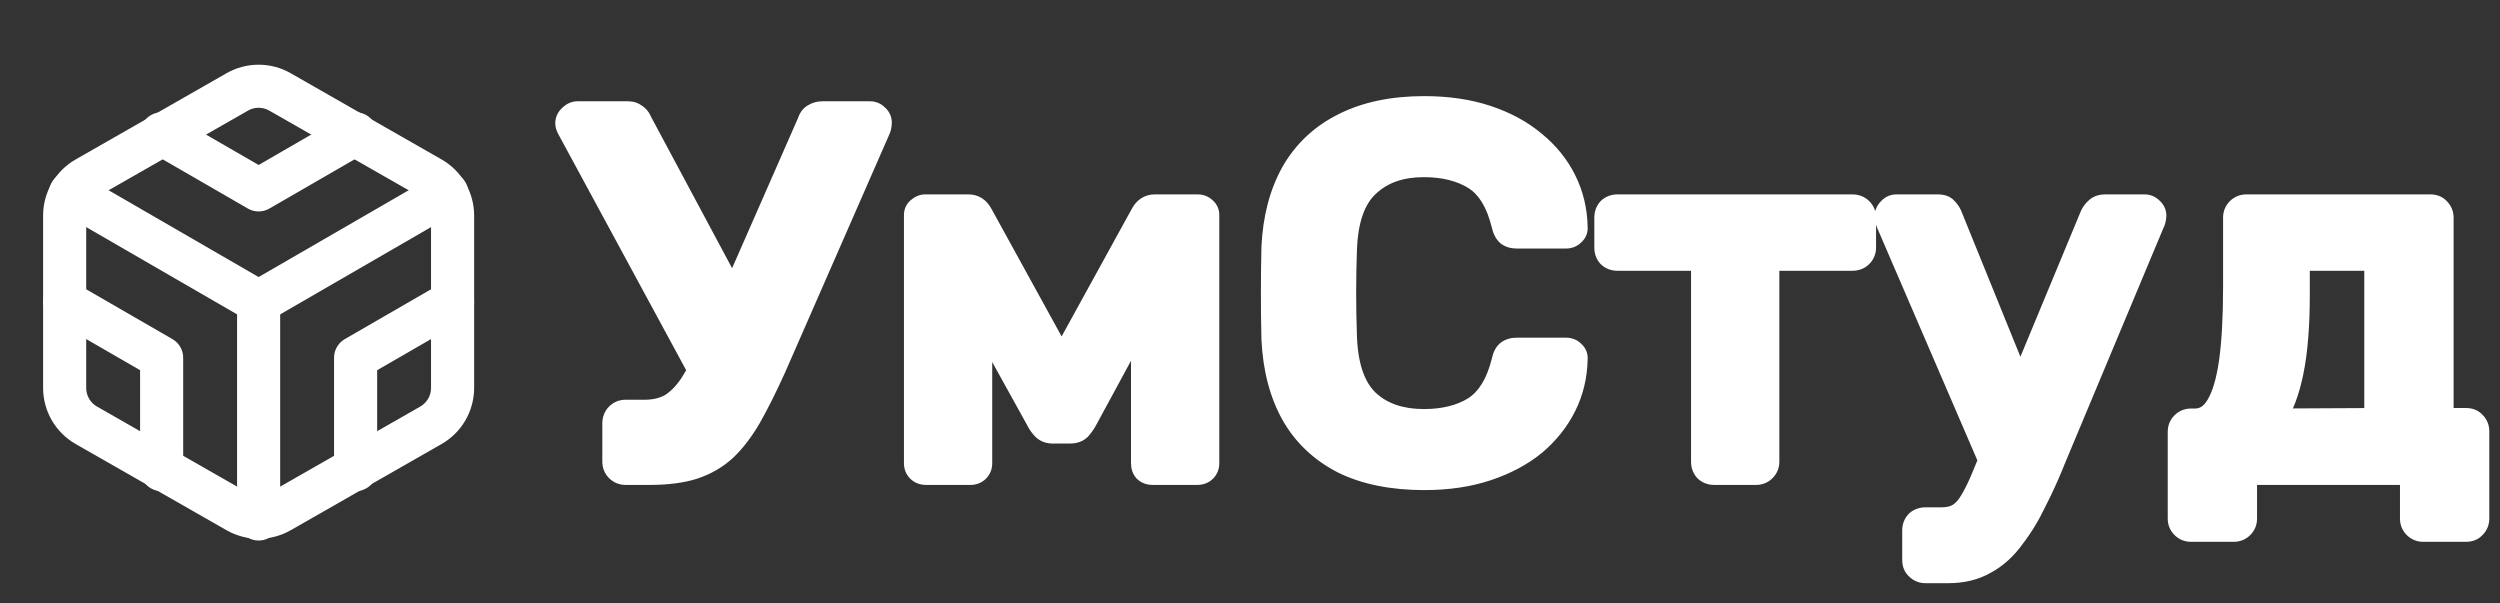 <svg width="580" height="140" viewBox="0 0 116 28" fill="none" xmlns="http://www.w3.org/2000/svg">
<rect x="0" y="0" width="116" height="28" fill="#333333" stroke="none"/>
<path d="M21 18V10C21 9.649 20.907 9.305 20.732 9.001C20.556 8.698 20.304 8.445 20 8.27L13 4.27C12.696 4.094 12.351 4.002 12 4.002C11.649 4.002 11.304 4.094 11 4.27L4 8.27C3.696 8.445 3.444 8.698 3.268 9.001C3.093 9.305 3 9.649 3 10V18C3 18.351 3.093 18.695 3.268 18.999C3.444 19.302 3.696 19.555 4 19.73L11 23.73C11.304 23.905 11.649 23.998 12 23.998C12.351 23.998 12.696 23.905 13 23.73L20 19.73C20.304 19.555 20.556 19.302 20.732 18.999C20.907 18.695 21 18.351 21 18Z" stroke="white" stroke-width="2" stroke-linecap="round" stroke-linejoin="round"/>
<path d="M7.5 6.21L12 8.81L16.5 6.21" stroke="white" stroke-width="2" stroke-linecap="round" stroke-linejoin="round"/>
<path d="M7.5 21.79V16.6L3 14" stroke="white" stroke-width="2" stroke-linecap="round" stroke-linejoin="round"/>
<path d="M21 14L16.5 16.6V21.79" stroke="white" stroke-width="2" stroke-linecap="round" stroke-linejoin="round"/>
<path d="M3.27 8.96L12 14.01L20.73 8.96" stroke="white" stroke-width="2" stroke-linecap="round" stroke-linejoin="round"/>
<path d="M12 24.08V14" stroke="white" stroke-width="2" stroke-linecap="round" stroke-linejoin="round"/>
<path d="M29.024 22C28.864 22 28.728 21.944 28.616 21.832C28.504 21.72 28.448 21.584 28.448 21.424V19.648C28.448 19.472 28.504 19.328 28.616 19.216C28.728 19.104 28.864 19.048 29.024 19.048H29.912C30.376 19.048 30.776 18.952 31.112 18.76C31.448 18.552 31.76 18.232 32.048 17.8C32.336 17.352 32.624 16.784 32.912 16.096L37.496 5.656C37.544 5.496 37.624 5.384 37.736 5.32C37.864 5.24 38 5.2 38.144 5.2H40.376C40.504 5.2 40.616 5.248 40.712 5.344C40.824 5.44 40.88 5.552 40.88 5.68C40.88 5.76 40.872 5.832 40.856 5.896C40.84 5.96 40.816 6.024 40.784 6.088L35.96 17.104C35.56 17.984 35.184 18.736 34.832 19.36C34.48 19.968 34.096 20.472 33.68 20.872C33.264 21.256 32.768 21.544 32.192 21.736C31.632 21.912 30.952 22 30.152 22H29.024ZM32.744 17.8L26.336 5.968C26.288 5.872 26.264 5.792 26.264 5.728C26.264 5.584 26.32 5.464 26.432 5.368C26.544 5.256 26.664 5.2 26.792 5.2H29.144C29.288 5.2 29.408 5.24 29.504 5.32C29.616 5.384 29.704 5.496 29.768 5.656L34.496 14.488L32.744 17.8ZM42.971 22C42.811 22 42.683 21.952 42.587 21.856C42.491 21.76 42.443 21.64 42.443 21.496V9.976C42.443 9.848 42.491 9.744 42.587 9.664C42.699 9.568 42.811 9.52 42.923 9.52H44.939C45.211 9.52 45.419 9.656 45.563 9.928L49.259 16.648L52.955 9.928C53.099 9.656 53.307 9.52 53.579 9.52H55.571C55.715 9.52 55.835 9.568 55.931 9.664C56.027 9.744 56.075 9.848 56.075 9.976V21.496C56.075 21.64 56.027 21.76 55.931 21.856C55.835 21.952 55.707 22 55.547 22H53.483C53.323 22 53.195 21.952 53.099 21.856C53.019 21.76 52.979 21.64 52.979 21.496V12.784L53.963 12.952L50.411 19.504C50.331 19.648 50.235 19.784 50.123 19.912C50.011 20.024 49.851 20.08 49.643 20.08H48.851C48.659 20.08 48.507 20.024 48.395 19.912C48.283 19.8 48.187 19.664 48.107 19.504L44.627 13.216L45.539 13.072V21.496C45.539 21.64 45.491 21.76 45.395 21.856C45.299 21.952 45.179 22 45.035 22H42.971ZM66.086 22.24C64.598 22.24 63.334 21.984 62.294 21.472C61.27 20.944 60.486 20.2 59.942 19.24C59.398 18.264 59.094 17.096 59.03 15.736C59.014 15.08 59.006 14.376 59.006 13.624C59.006 12.872 59.014 12.152 59.03 11.464C59.094 10.12 59.398 8.96 59.942 7.984C60.502 7.008 61.294 6.264 62.318 5.752C63.358 5.224 64.614 4.96 66.086 4.96C67.174 4.96 68.15 5.104 69.014 5.392C69.878 5.68 70.614 6.08 71.222 6.592C71.83 7.088 72.302 7.672 72.638 8.344C72.974 9.016 73.15 9.744 73.166 10.528C73.182 10.672 73.134 10.792 73.022 10.888C72.926 10.984 72.806 11.032 72.662 11.032H70.382C70.206 11.032 70.062 10.992 69.95 10.912C69.838 10.816 69.758 10.664 69.71 10.456C69.454 9.4 69.014 8.68 68.39 8.296C67.766 7.912 66.99 7.72 66.062 7.72C64.99 7.72 64.134 8.024 63.494 8.632C62.854 9.224 62.51 10.208 62.462 11.584C62.414 12.896 62.414 14.24 62.462 15.616C62.51 16.992 62.854 17.984 63.494 18.592C64.134 19.184 64.99 19.48 66.062 19.48C66.99 19.48 67.766 19.288 68.39 18.904C69.014 18.504 69.454 17.784 69.71 16.744C69.758 16.52 69.838 16.368 69.95 16.288C70.062 16.208 70.206 16.168 70.382 16.168H72.662C72.806 16.168 72.926 16.216 73.022 16.312C73.134 16.408 73.182 16.528 73.166 16.672C73.15 17.456 72.974 18.184 72.638 18.856C72.302 19.528 71.83 20.12 71.222 20.632C70.614 21.128 69.878 21.52 69.014 21.808C68.15 22.096 67.174 22.24 66.086 22.24ZM79.541 22C79.365 22 79.221 21.944 79.109 21.832C79.013 21.72 78.965 21.584 78.965 21.424V12.064H75.053C74.877 12.064 74.733 12.008 74.621 11.896C74.525 11.784 74.477 11.648 74.477 11.488V10.096C74.477 9.936 74.525 9.8 74.621 9.688C74.733 9.576 74.877 9.52 75.053 9.52H85.949C86.125 9.52 86.269 9.576 86.381 9.688C86.493 9.8 86.549 9.936 86.549 10.096V11.488C86.549 11.648 86.493 11.784 86.381 11.896C86.269 12.008 86.125 12.064 85.949 12.064H82.061V21.424C82.061 21.584 82.005 21.72 81.893 21.832C81.781 21.944 81.645 22 81.485 22H79.541ZM89.339 26.56C89.179 26.56 89.043 26.504 88.931 26.392C88.819 26.296 88.763 26.16 88.763 25.984V24.616C88.763 24.44 88.819 24.296 88.931 24.184C89.043 24.088 89.179 24.04 89.339 24.04H90.083C90.403 24.04 90.667 23.976 90.875 23.848C91.083 23.72 91.275 23.504 91.451 23.2C91.627 22.912 91.819 22.512 92.027 22L97.019 9.976C97.083 9.848 97.163 9.744 97.259 9.664C97.355 9.568 97.499 9.52 97.691 9.52H99.515C99.643 9.52 99.755 9.568 99.851 9.664C99.963 9.76 100.019 9.872 100.019 10C100.019 10.064 100.011 10.12 99.995 10.168C99.995 10.216 99.971 10.288 99.923 10.384L95.363 21.28C95.091 21.968 94.795 22.624 94.475 23.248C94.171 23.888 93.827 24.456 93.443 24.952C93.075 25.464 92.643 25.856 92.147 26.128C91.651 26.416 91.067 26.56 90.395 26.56H89.339ZM92.435 21.688L87.563 10.384C87.499 10.224 87.467 10.112 87.467 10.048C87.483 9.904 87.539 9.784 87.635 9.688C87.731 9.576 87.851 9.52 87.995 9.52H89.915C90.107 9.52 90.243 9.568 90.323 9.664C90.419 9.76 90.491 9.864 90.539 9.976L94.259 19.144L92.435 21.688ZM101.659 24.64C101.499 24.64 101.363 24.584 101.251 24.472C101.139 24.36 101.083 24.224 101.083 24.064V20.032C101.083 19.872 101.139 19.736 101.251 19.624C101.363 19.512 101.499 19.456 101.659 19.456H101.851C102.267 19.456 102.603 19.24 102.859 18.808C103.131 18.36 103.331 17.688 103.459 16.792C103.587 15.88 103.651 14.728 103.651 13.336V10.096C103.651 9.936 103.707 9.8 103.819 9.688C103.931 9.576 104.067 9.52 104.227 9.52H112.771C112.947 9.52 113.083 9.576 113.179 9.688C113.291 9.8 113.347 9.936 113.347 10.096V19.432H114.427C114.603 19.432 114.739 19.488 114.835 19.6C114.947 19.712 115.003 19.848 115.003 20.008V24.064C115.003 24.224 114.947 24.36 114.835 24.472C114.739 24.584 114.603 24.64 114.427 24.64H112.435C112.275 24.64 112.139 24.584 112.027 24.472C111.915 24.36 111.859 24.224 111.859 24.064V22H104.227V24.064C104.227 24.224 104.171 24.36 104.059 24.472C103.947 24.584 103.811 24.64 103.651 24.64H101.659ZM105.547 19.456L110.203 19.432V12.064H106.675V13.672C106.675 15.112 106.579 16.304 106.387 17.248C106.195 18.192 105.915 18.928 105.547 19.456Z" fill="white"/>
<path d="M28.616 21.832L28.97 21.478L28.616 21.832ZM31.112 18.76L31.36 19.194L31.368 19.19L31.375 19.185L31.112 18.76ZM32.048 17.8L32.464 18.077L32.469 18.07L32.048 17.8ZM32.912 16.096L32.454 15.895L32.451 15.903L32.912 16.096ZM37.496 5.656L37.954 5.857L37.966 5.829L37.975 5.8L37.496 5.656ZM37.736 5.32L37.984 5.754L37.993 5.749L38.001 5.744L37.736 5.32ZM40.712 5.344L40.358 5.698L40.372 5.711L40.387 5.724L40.712 5.344ZM40.856 5.896L41.341 6.017V6.017L40.856 5.896ZM40.784 6.088L40.337 5.864L40.331 5.876L40.326 5.887L40.784 6.088ZM35.96 17.104L36.415 17.311L36.418 17.305L35.96 17.104ZM34.832 19.36L35.265 19.61L35.267 19.606L34.832 19.36ZM33.68 20.872L34.019 21.239L34.027 21.232L33.68 20.872ZM32.192 21.736L32.342 22.213L32.35 22.21L32.192 21.736ZM32.744 17.8L32.304 18.038L32.749 18.86L33.186 18.034L32.744 17.8ZM26.336 5.968L25.889 6.192L25.892 6.199L25.896 6.206L26.336 5.968ZM26.432 5.368L26.757 5.748L26.772 5.735L26.786 5.722L26.432 5.368ZM29.504 5.32L29.184 5.704L29.218 5.732L29.256 5.754L29.504 5.32ZM29.768 5.656L29.304 5.842L29.314 5.867L29.327 5.892L29.768 5.656ZM34.496 14.488L34.938 14.722L35.062 14.487L34.937 14.252L34.496 14.488ZM29.024 21.5C29.003 21.5 28.995 21.497 28.992 21.496C28.99 21.495 28.983 21.491 28.97 21.478L28.262 22.186C28.469 22.392 28.733 22.5 29.024 22.5V21.5ZM28.97 21.478C28.957 21.465 28.953 21.458 28.952 21.456C28.951 21.453 28.948 21.445 28.948 21.424H27.948C27.948 21.715 28.056 21.979 28.262 22.186L28.97 21.478ZM28.948 21.424V19.648H27.948V21.424H28.948ZM28.948 19.648C28.948 19.588 28.962 19.577 28.97 19.57L28.262 18.862C28.046 19.079 27.948 19.355 27.948 19.648H28.948ZM28.97 19.57C28.983 19.557 28.99 19.553 28.992 19.552C28.995 19.551 29.003 19.548 29.024 19.548V18.548C28.733 18.548 28.469 18.656 28.262 18.862L28.97 19.57ZM29.024 19.548H29.912V18.548H29.024V19.548ZM29.912 19.548C30.446 19.548 30.935 19.437 31.36 19.194L30.864 18.326C30.617 18.467 30.306 18.548 29.912 18.548V19.548ZM31.375 19.185C31.788 18.93 32.148 18.551 32.464 18.077L31.632 17.523C31.372 17.913 31.108 18.174 30.849 18.335L31.375 19.185ZM32.469 18.07C32.777 17.59 33.078 16.994 33.373 16.289L32.451 15.903C32.17 16.574 31.895 17.114 31.627 17.53L32.469 18.07ZM33.37 16.297L37.954 5.857L37.038 5.455L32.454 15.895L33.37 16.297ZM37.975 5.8C37.986 5.761 37.997 5.746 37.999 5.743C38 5.741 37.999 5.743 37.996 5.746C37.993 5.748 37.989 5.752 37.984 5.754L37.488 4.886C37.235 5.031 37.091 5.267 37.017 5.512L37.975 5.8ZM38.001 5.744C38.054 5.711 38.098 5.7 38.144 5.7V4.7C37.902 4.7 37.674 4.769 37.471 4.896L38.001 5.744ZM38.144 5.7H40.376V4.7H38.144V5.7ZM40.376 5.7C40.377 5.7 40.375 5.7 40.371 5.699C40.367 5.699 40.363 5.697 40.359 5.696C40.355 5.694 40.353 5.692 40.352 5.692C40.352 5.692 40.354 5.693 40.358 5.698L41.066 4.99C40.882 4.807 40.645 4.7 40.376 4.7V5.7ZM40.387 5.724C40.401 5.736 40.397 5.737 40.391 5.724C40.388 5.717 40.385 5.709 40.383 5.701C40.381 5.692 40.38 5.685 40.38 5.68H41.38C41.38 5.383 41.241 5.139 41.037 4.964L40.387 5.724ZM40.38 5.68C40.38 5.727 40.375 5.758 40.371 5.775L41.341 6.017C41.369 5.906 41.38 5.793 41.38 5.68H40.38ZM40.371 5.775C40.364 5.801 40.354 5.83 40.337 5.864L41.231 6.312C41.278 6.218 41.316 6.12 41.341 6.017L40.371 5.775ZM40.326 5.887L35.502 16.903L36.418 17.305L41.242 6.289L40.326 5.887ZM35.505 16.897C35.109 17.768 34.739 18.506 34.397 19.114L35.267 19.606C35.629 18.966 36.011 18.2 36.415 17.311L35.505 16.897ZM34.399 19.11C34.066 19.685 33.709 20.15 33.333 20.512L34.027 21.232C34.483 20.794 34.894 20.251 35.265 19.61L34.399 19.11ZM33.341 20.505C32.981 20.837 32.548 21.09 32.034 21.262L32.35 22.21C32.988 21.998 33.547 21.675 34.019 21.239L33.341 20.505ZM32.042 21.259C31.545 21.415 30.918 21.5 30.152 21.5V22.5C30.986 22.5 31.719 22.409 32.342 22.213L32.042 21.259ZM30.152 21.5H29.024V22.5H30.152V21.5ZM33.184 17.562L26.776 5.73L25.896 6.206L32.304 18.038L33.184 17.562ZM26.783 5.744C26.776 5.73 26.771 5.719 26.767 5.71C26.764 5.701 26.762 5.695 26.761 5.692C26.76 5.69 26.761 5.691 26.762 5.697C26.763 5.702 26.764 5.713 26.764 5.728H25.764C25.764 5.905 25.827 6.067 25.889 6.192L26.783 5.744ZM26.764 5.728C26.764 5.725 26.764 5.725 26.764 5.728C26.763 5.732 26.762 5.736 26.759 5.741C26.757 5.746 26.754 5.75 26.753 5.751C26.752 5.753 26.753 5.751 26.757 5.748L26.107 4.988C25.887 5.177 25.764 5.434 25.764 5.728H26.764ZM26.786 5.722C26.808 5.699 26.82 5.694 26.817 5.695C26.816 5.696 26.813 5.697 26.808 5.698C26.802 5.699 26.797 5.7 26.792 5.7V4.7C26.501 4.7 26.261 4.832 26.078 5.014L26.786 5.722ZM26.792 5.7H29.144V4.7H26.792V5.7ZM29.144 5.7C29.17 5.7 29.181 5.704 29.184 5.704C29.185 5.705 29.185 5.705 29.185 5.705C29.184 5.704 29.184 5.704 29.184 5.704L29.824 4.936C29.625 4.77 29.386 4.7 29.144 4.7V5.7ZM29.256 5.754C29.241 5.746 29.268 5.751 29.304 5.842L30.232 5.47C30.14 5.241 29.991 5.022 29.752 4.886L29.256 5.754ZM29.327 5.892L34.055 14.724L34.937 14.252L30.209 5.42L29.327 5.892ZM34.054 14.254L32.302 17.566L33.186 18.034L34.938 14.722L34.054 14.254ZM42.587 21.856L42.941 21.502H42.941L42.587 21.856ZM42.587 9.664L42.907 10.048L42.913 10.044L42.587 9.664ZM45.563 9.928L45.121 10.162L45.125 10.169L45.563 9.928ZM49.259 16.648L48.821 16.889L49.259 17.686L49.697 16.889L49.259 16.648ZM52.955 9.928L53.394 10.169L53.397 10.162L52.955 9.928ZM55.931 9.664L55.578 10.018L55.594 10.034L55.611 10.048L55.931 9.664ZM53.099 21.856L52.715 22.176L52.73 22.194L52.746 22.21L53.099 21.856ZM52.979 12.784L53.063 12.291L52.479 12.191V12.784H52.979ZM53.963 12.952L54.403 13.19L54.736 12.577L54.047 12.459L53.963 12.952ZM50.411 19.504L50.849 19.747L50.851 19.742L50.411 19.504ZM50.123 19.912L50.477 20.266L50.489 20.254L50.5 20.241L50.123 19.912ZM48.107 19.504L48.555 19.28L48.55 19.271L48.545 19.262L48.107 19.504ZM44.627 13.216L44.549 12.722L43.844 12.834L44.19 13.458L44.627 13.216ZM45.539 13.072H46.039V12.487L45.461 12.578L45.539 13.072ZM45.395 21.856L45.042 21.502L45.395 21.856ZM42.971 21.5C42.941 21.5 42.93 21.495 42.931 21.496C42.931 21.496 42.933 21.497 42.936 21.498C42.938 21.5 42.94 21.502 42.941 21.502L42.234 22.21C42.44 22.416 42.704 22.5 42.971 22.5V21.5ZM42.941 21.502C42.939 21.501 42.939 21.5 42.94 21.502C42.941 21.504 42.943 21.506 42.944 21.508C42.944 21.511 42.944 21.511 42.944 21.51C42.944 21.509 42.943 21.504 42.943 21.496H41.943C41.943 21.764 42.038 22.014 42.234 22.21L42.941 21.502ZM42.943 21.496V9.976H41.943V21.496H42.943ZM42.943 9.976C42.943 9.976 42.943 9.991 42.933 10.011C42.923 10.033 42.911 10.045 42.907 10.048L42.267 9.28C42.054 9.458 41.943 9.704 41.943 9.976H42.943ZM42.913 10.044C42.938 10.022 42.952 10.016 42.952 10.016C42.953 10.015 42.95 10.017 42.944 10.018C42.938 10.019 42.931 10.02 42.923 10.02V9.02C42.658 9.02 42.435 9.136 42.262 9.284L42.913 10.044ZM42.923 10.02H44.939V9.02H42.923V10.02ZM44.939 10.02C44.988 10.02 45.011 10.031 45.026 10.04C45.044 10.052 45.08 10.083 45.121 10.162L46.005 9.694C45.903 9.501 45.763 9.328 45.573 9.204C45.38 9.077 45.163 9.02 44.939 9.02V10.02ZM45.125 10.169L48.821 16.889L49.697 16.407L46.002 9.687L45.125 10.169ZM49.697 16.889L53.394 10.169L52.517 9.687L48.821 16.407L49.697 16.889ZM53.397 10.162C53.439 10.083 53.475 10.052 53.493 10.04C53.508 10.031 53.531 10.02 53.579 10.02V9.02C53.356 9.02 53.139 9.077 52.946 9.204C52.756 9.328 52.616 9.501 52.514 9.694L53.397 10.162ZM53.579 10.02H55.571V9.02H53.579V10.02ZM55.571 10.02C55.58 10.02 55.584 10.021 55.585 10.021C55.587 10.021 55.586 10.021 55.584 10.02C55.581 10.019 55.579 10.018 55.578 10.017C55.576 10.016 55.576 10.016 55.578 10.018L56.285 9.31C56.089 9.115 55.839 9.02 55.571 9.02V10.02ZM55.611 10.048C55.608 10.045 55.595 10.033 55.585 10.011C55.576 9.991 55.575 9.976 55.575 9.976H56.575C56.575 9.704 56.465 9.458 56.252 9.28L55.611 10.048ZM55.575 9.976V21.496H56.575V9.976H55.575ZM55.575 21.496C55.575 21.504 55.575 21.509 55.574 21.51C55.574 21.511 55.574 21.511 55.575 21.508C55.576 21.506 55.577 21.504 55.578 21.502C55.579 21.5 55.58 21.501 55.578 21.502L56.285 22.21C56.481 22.014 56.575 21.764 56.575 21.496H55.575ZM55.578 21.502C55.579 21.502 55.58 21.5 55.583 21.498C55.586 21.497 55.587 21.496 55.588 21.496C55.589 21.495 55.577 21.5 55.547 21.5V22.5C55.815 22.5 56.079 22.416 56.285 22.21L55.578 21.502ZM55.547 21.5H53.483V22.5H55.547V21.5ZM53.483 21.5C53.453 21.5 53.442 21.495 53.443 21.496C53.443 21.496 53.445 21.497 53.448 21.498C53.45 21.5 53.452 21.502 53.453 21.502L52.746 22.21C52.952 22.416 53.216 22.5 53.483 22.5V21.5ZM53.483 21.536C53.483 21.536 53.484 21.536 53.484 21.537C53.484 21.537 53.484 21.537 53.484 21.536C53.483 21.533 53.479 21.522 53.479 21.496H52.479C52.479 21.738 52.549 21.977 52.715 22.176L53.483 21.536ZM53.479 21.496V12.784H52.479V21.496H53.479ZM52.895 13.277L53.879 13.445L54.047 12.459L53.063 12.291L52.895 13.277ZM53.524 12.714L49.972 19.266L50.851 19.742L54.403 13.19L53.524 12.714ZM49.974 19.261C49.912 19.373 49.837 19.48 49.747 19.583L50.5 20.241C50.634 20.087 50.751 19.923 50.849 19.747L49.974 19.261ZM49.77 19.558C49.77 19.559 49.769 19.559 49.768 19.56C49.766 19.561 49.762 19.563 49.754 19.566C49.738 19.572 49.703 19.58 49.643 19.58V20.58C49.941 20.58 50.245 20.498 50.477 20.266L49.77 19.558ZM49.643 19.58H48.851V20.58H49.643V19.58ZM48.851 19.58C48.804 19.58 48.778 19.573 48.766 19.569C48.757 19.565 48.753 19.562 48.749 19.558L48.042 20.266C48.267 20.491 48.557 20.58 48.851 20.58V19.58ZM48.749 19.558C48.679 19.489 48.614 19.398 48.555 19.28L47.66 19.728C47.761 19.93 47.887 20.111 48.042 20.266L48.749 19.558ZM48.545 19.262L45.065 12.974L44.19 13.458L47.67 19.746L48.545 19.262ZM44.705 13.71L45.617 13.566L45.461 12.578L44.549 12.722L44.705 13.71ZM45.039 13.072V21.496H46.039V13.072H45.039ZM45.039 21.496C45.039 21.504 45.039 21.509 45.038 21.51C45.038 21.511 45.038 21.511 45.039 21.508C45.04 21.506 45.041 21.504 45.042 21.502C45.043 21.5 45.044 21.501 45.042 21.502L45.749 22.21C45.945 22.014 46.039 21.764 46.039 21.496H45.039ZM45.042 21.502C45.04 21.504 45.04 21.504 45.041 21.503C45.043 21.502 45.045 21.501 45.048 21.5C45.05 21.499 45.051 21.499 45.049 21.499C45.048 21.499 45.044 21.5 45.035 21.5V22.5C45.303 22.5 45.553 22.405 45.749 22.21L45.042 21.502ZM45.035 21.5H42.971V22.5H45.035V21.5ZM62.294 21.472L62.065 21.916L62.074 21.921L62.294 21.472ZM59.942 19.24L59.506 19.483L59.507 19.486L59.942 19.24ZM59.03 15.736L58.53 15.748L58.531 15.759L59.03 15.736ZM59.03 11.464L58.531 11.44L58.531 11.452L59.03 11.464ZM59.942 7.984L59.509 7.735L59.506 7.741L59.942 7.984ZM62.318 5.752L62.542 6.199L62.545 6.198L62.318 5.752ZM71.222 6.592L70.9 6.974L70.906 6.979L71.222 6.592ZM72.638 8.344L73.086 8.12V8.12L72.638 8.344ZM73.166 10.528L72.666 10.538L72.667 10.561L72.669 10.583L73.166 10.528ZM73.022 10.888L72.697 10.508L72.682 10.521L72.669 10.534L73.022 10.888ZM69.95 10.912L69.625 11.292L69.642 11.306L69.66 11.319L69.95 10.912ZM69.71 10.456L70.198 10.344L70.196 10.338L69.71 10.456ZM68.39 8.296L68.652 7.87V7.87L68.39 8.296ZM63.494 8.632L63.834 8.999L63.839 8.995L63.494 8.632ZM62.462 11.584L62.962 11.602L62.962 11.601L62.462 11.584ZM62.462 15.616L62.962 15.599L62.462 15.616ZM63.494 18.592L63.15 18.954L63.155 18.959L63.494 18.592ZM68.39 18.904L68.653 19.33L68.66 19.325L68.39 18.904ZM69.71 16.744L70.196 16.863L70.198 16.856L70.199 16.849L69.71 16.744ZM69.95 16.288L69.66 15.881V15.881L69.95 16.288ZM73.022 16.312L72.669 16.666L72.682 16.679L72.697 16.692L73.022 16.312ZM73.166 16.672L72.669 16.617L72.667 16.639L72.666 16.662L73.166 16.672ZM72.638 18.856L73.086 19.08L72.638 18.856ZM71.222 20.632L71.538 21.02L71.544 21.015L71.222 20.632ZM69.014 21.808L68.856 21.334L69.014 21.808ZM66.086 21.74C64.654 21.74 63.47 21.493 62.515 21.023L62.074 21.921C63.199 22.475 64.543 22.74 66.086 22.74V21.74ZM62.523 21.028C61.582 20.542 60.871 19.865 60.377 18.994L59.507 19.486C60.102 20.535 60.959 21.346 62.065 21.916L62.523 21.028ZM60.379 18.997C59.88 18.101 59.591 17.012 59.53 15.713L58.531 15.759C58.598 17.18 58.917 18.427 59.506 19.483L60.379 18.997ZM59.53 15.724C59.514 15.072 59.506 14.373 59.506 13.624H58.506C58.506 14.38 58.514 15.088 58.531 15.748L59.53 15.724ZM59.506 13.624C59.506 12.876 59.514 12.159 59.53 11.476L58.531 11.452C58.514 12.145 58.506 12.868 58.506 13.624H59.506ZM59.53 11.488C59.591 10.205 59.88 9.124 60.379 8.227L59.506 7.741C58.917 8.796 58.598 10.035 58.531 11.44L59.53 11.488ZM60.376 8.233C60.886 7.344 61.604 6.668 62.542 6.199L62.095 5.305C60.984 5.86 60.119 6.672 59.509 7.735L60.376 8.233ZM62.545 6.198C63.499 5.714 64.673 5.46 66.086 5.46V4.46C64.556 4.46 63.218 4.734 62.092 5.306L62.545 6.198ZM66.086 5.46C67.131 5.46 68.052 5.598 68.856 5.866L69.172 4.918C68.249 4.61 67.218 4.46 66.086 4.46V5.46ZM68.856 5.866C69.669 6.137 70.347 6.509 70.9 6.974L71.544 6.21C70.882 5.651 70.088 5.223 69.172 4.918L68.856 5.866ZM70.906 6.979C71.462 7.433 71.888 7.962 72.191 8.568L73.086 8.12C72.716 7.382 72.199 6.743 71.538 6.205L70.906 6.979ZM72.191 8.568C72.493 9.17 72.652 9.825 72.666 10.538L73.666 10.518C73.649 9.663 73.456 8.862 73.086 8.12L72.191 8.568ZM72.669 10.583C72.669 10.584 72.668 10.566 72.678 10.54C72.688 10.515 72.701 10.505 72.697 10.508L73.348 11.268C73.583 11.066 73.698 10.785 73.663 10.473L72.669 10.583ZM72.669 10.534C72.667 10.536 72.667 10.536 72.668 10.535C72.67 10.534 72.672 10.533 72.675 10.532C72.677 10.531 72.678 10.531 72.676 10.531C72.675 10.531 72.671 10.532 72.662 10.532V11.532C72.93 11.532 73.18 11.438 73.376 11.242L72.669 10.534ZM72.662 10.532H70.382V11.532H72.662V10.532ZM70.382 10.532C70.281 10.532 70.247 10.51 70.241 10.505L69.66 11.319C69.877 11.474 70.131 11.532 70.382 11.532V10.532ZM70.276 10.532C70.274 10.531 70.232 10.492 70.198 10.344L69.223 10.568C69.285 10.836 69.403 11.101 69.625 11.292L70.276 10.532ZM70.196 10.338C69.924 9.215 69.433 8.351 68.652 7.87L68.128 8.722C68.596 9.009 68.985 9.585 69.224 10.574L70.196 10.338ZM68.652 7.87C67.931 7.426 67.058 7.22 66.062 7.22V8.22C66.922 8.22 67.602 8.398 68.128 8.722L68.652 7.87ZM66.062 7.22C64.891 7.22 63.902 7.555 63.15 8.27L63.839 8.995C64.367 8.493 65.09 8.22 66.062 8.22V7.22ZM63.155 8.265C62.373 8.988 62.013 10.132 61.963 11.567L62.962 11.601C63.008 10.284 63.336 9.46 63.834 8.999L63.155 8.265ZM61.963 11.566C61.914 12.89 61.914 14.246 61.963 15.633L62.962 15.599C62.914 14.234 62.914 12.902 62.962 11.602L61.963 11.566ZM61.963 15.633C62.013 17.069 62.374 18.217 63.15 18.954L63.839 18.23C63.335 17.751 63.008 16.915 62.962 15.599L61.963 15.633ZM63.155 18.959C63.907 19.655 64.895 19.98 66.062 19.98V18.98C65.086 18.98 64.361 18.713 63.834 18.225L63.155 18.959ZM66.062 19.98C67.058 19.98 67.931 19.774 68.652 19.33L68.128 18.478C67.602 18.802 66.922 18.98 66.062 18.98V19.98ZM68.66 19.325C69.432 18.83 69.923 17.973 70.196 16.863L69.225 16.625C68.986 17.595 68.597 18.178 68.121 18.483L68.66 19.325ZM70.199 16.849C70.217 16.767 70.236 16.72 70.249 16.695C70.261 16.671 70.262 16.68 70.241 16.695L69.66 15.881C69.397 16.069 69.279 16.369 69.222 16.639L70.199 16.849ZM70.241 16.695C70.247 16.69 70.281 16.668 70.382 16.668V15.668C70.131 15.668 69.877 15.726 69.66 15.881L70.241 16.695ZM70.382 16.668H72.662V15.668H70.382V16.668ZM72.662 16.668C72.671 16.668 72.675 16.669 72.676 16.669C72.678 16.669 72.677 16.669 72.675 16.668C72.672 16.667 72.67 16.666 72.668 16.665C72.667 16.664 72.667 16.664 72.669 16.666L73.376 15.958C73.18 15.762 72.93 15.668 72.662 15.668V16.668ZM72.697 16.692C72.701 16.695 72.688 16.685 72.678 16.66C72.668 16.634 72.669 16.616 72.669 16.617L73.663 16.727C73.698 16.415 73.583 16.134 73.348 15.932L72.697 16.692ZM72.666 16.662C72.652 17.375 72.493 18.03 72.191 18.632L73.086 19.08C73.456 18.338 73.649 17.537 73.666 16.682L72.666 16.662ZM72.191 18.632C71.887 19.24 71.459 19.779 70.9 20.25L71.544 21.015C72.201 20.461 72.717 19.816 73.086 19.08L72.191 18.632ZM70.906 20.245C70.352 20.697 69.672 21.062 68.856 21.334L69.172 22.282C70.085 21.978 70.877 21.559 71.538 21.019L70.906 20.245ZM68.856 21.334C68.052 21.602 67.131 21.74 66.086 21.74V22.74C67.218 22.74 68.249 22.59 69.172 22.282L68.856 21.334ZM79.109 21.832L78.729 22.157L78.742 22.172L78.755 22.186L79.109 21.832ZM78.965 12.064H79.465V11.564H78.965V12.064ZM74.621 11.896L74.241 12.221L74.254 12.236L74.267 12.25L74.621 11.896ZM74.621 9.688L74.267 9.334L74.254 9.348L74.241 9.363L74.621 9.688ZM86.381 11.896L86.734 12.25V12.25L86.381 11.896ZM82.061 12.064V11.564H81.561V12.064H82.061ZM81.893 21.832L82.246 22.186L81.893 21.832ZM79.541 21.5C79.481 21.5 79.47 21.486 79.462 21.478L78.755 22.186C78.972 22.402 79.248 22.5 79.541 22.5V21.5ZM79.488 21.507C79.477 21.493 79.465 21.476 79.465 21.424H78.465C78.465 21.692 78.549 21.947 78.729 22.157L79.488 21.507ZM79.465 21.424V12.064H78.465V21.424H79.465ZM78.965 11.564H75.053V12.564H78.965V11.564ZM75.053 11.564C74.993 11.564 74.982 11.55 74.974 11.542L74.267 12.25C74.484 12.466 74.76 12.564 75.053 12.564V11.564ZM75 11.571C74.989 11.557 74.977 11.54 74.977 11.488H73.977C73.977 11.757 74.061 12.011 74.241 12.221L75 11.571ZM74.977 11.488V10.096H73.977V11.488H74.977ZM74.977 10.096C74.977 10.044 74.989 10.027 75 10.013L74.241 9.363C74.061 9.573 73.977 9.828 73.977 10.096H74.977ZM74.974 10.042C74.982 10.034 74.993 10.02 75.053 10.02V9.02C74.76 9.02 74.484 9.118 74.267 9.334L74.974 10.042ZM75.053 10.02H85.949V9.02H75.053V10.02ZM85.949 10.02C86.008 10.02 86.02 10.034 86.027 10.042L86.734 9.334C86.518 9.118 86.241 9.02 85.949 9.02V10.02ZM86.027 10.042C86.04 10.055 86.043 10.062 86.044 10.064C86.045 10.067 86.049 10.075 86.049 10.096H87.049C87.049 9.805 86.941 9.541 86.734 9.334L86.027 10.042ZM86.049 10.096V11.488H87.049V10.096H86.049ZM86.049 11.488C86.049 11.508 86.045 11.517 86.044 11.52C86.043 11.522 86.04 11.53 86.027 11.542L86.734 12.25C86.941 12.043 87.049 11.779 87.049 11.488H86.049ZM86.027 11.542C86.02 11.55 86.008 11.564 85.949 11.564V12.564C86.241 12.564 86.518 12.466 86.734 12.25L86.027 11.542ZM85.949 11.564H82.061V12.564H85.949V11.564ZM81.561 12.064V21.424H82.561V12.064H81.561ZM81.561 21.424C81.561 21.445 81.557 21.453 81.556 21.456C81.555 21.458 81.552 21.465 81.539 21.478L82.246 22.186C82.453 21.979 82.561 21.715 82.561 21.424H81.561ZM81.539 21.478C81.526 21.491 81.519 21.495 81.516 21.496C81.514 21.497 81.505 21.5 81.485 21.5V22.5C81.776 22.5 82.039 22.392 82.246 22.186L81.539 21.478ZM81.485 21.5H79.541V22.5H81.485V21.5ZM88.931 26.392L89.285 26.038L89.271 26.025L89.257 26.012L88.931 26.392ZM88.931 24.184L88.606 23.804L88.591 23.817L88.578 23.83L88.931 24.184ZM90.875 23.848L91.137 24.274L90.875 23.848ZM91.451 23.2L91.024 22.939L91.019 22.95L91.451 23.2ZM92.027 22L91.565 21.808L91.564 21.812L92.027 22ZM97.019 9.976L96.572 9.752L96.564 9.768L96.557 9.784L97.019 9.976ZM97.259 9.664L97.579 10.048L97.597 10.034L97.613 10.018L97.259 9.664ZM99.851 9.664L99.498 10.018L99.511 10.031L99.526 10.044L99.851 9.664ZM99.995 10.168L99.521 10.01L99.495 10.087V10.168H99.995ZM99.923 10.384L99.476 10.16L99.468 10.175L99.462 10.191L99.923 10.384ZM95.363 21.28L94.902 21.087L94.898 21.096L95.363 21.28ZM94.475 23.248L94.03 23.02L94.027 23.027L94.024 23.034L94.475 23.248ZM93.443 24.952L93.048 24.646L93.042 24.653L93.037 24.66L93.443 24.952ZM92.147 26.128L91.907 25.689L91.896 25.696L92.147 26.128ZM92.435 21.688L91.976 21.886L92.326 22.698L92.841 21.979L92.435 21.688ZM87.563 10.384L87.099 10.57L87.104 10.582L87.563 10.384ZM87.467 10.048L86.97 9.993L86.967 10.02V10.048H87.467ZM87.635 9.688L87.989 10.042L88.002 10.028L88.015 10.013L87.635 9.688ZM90.323 9.664L89.939 9.984L89.954 10.002L89.97 10.018L90.323 9.664ZM90.539 9.976L91.003 9.788L90.999 9.779L90.539 9.976ZM94.259 19.144L94.665 19.435L94.826 19.211L94.722 18.956L94.259 19.144ZM89.339 26.06C89.319 26.06 89.31 26.057 89.308 26.056C89.305 26.055 89.298 26.051 89.285 26.038L88.578 26.746C88.784 26.952 89.048 27.06 89.339 27.06V26.06ZM89.257 26.012C89.257 26.013 89.26 26.015 89.263 26.019C89.265 26.023 89.267 26.026 89.267 26.028C89.269 26.031 89.263 26.019 89.263 25.984H88.263C88.263 26.275 88.361 26.562 88.606 26.772L89.257 26.012ZM89.263 25.984V24.616H88.263V25.984H89.263ZM89.263 24.616C89.263 24.556 89.277 24.545 89.285 24.538L88.578 23.83C88.361 24.047 88.263 24.323 88.263 24.616H89.263ZM89.257 24.564C89.27 24.552 89.288 24.54 89.339 24.54V23.54C89.071 23.54 88.816 23.624 88.606 23.804L89.257 24.564ZM89.339 24.54H90.083V23.54H89.339V24.54ZM90.083 24.54C90.468 24.54 90.829 24.463 91.137 24.274L90.613 23.422C90.505 23.489 90.339 23.54 90.083 23.54V24.54ZM91.137 24.274C91.44 24.088 91.683 23.797 91.884 23.451L91.019 22.95C90.867 23.211 90.727 23.352 90.613 23.422L91.137 24.274ZM91.878 23.461C92.074 23.14 92.278 22.712 92.49 22.188L91.564 21.812C91.361 22.312 91.18 22.684 91.025 22.939L91.878 23.461ZM92.489 22.192L97.481 10.168L96.557 9.784L91.565 21.808L92.489 22.192ZM97.466 10.2C97.504 10.124 97.543 10.078 97.579 10.048L96.939 9.28C96.783 9.41 96.662 9.572 96.572 9.752L97.466 10.2ZM97.613 10.018C97.6 10.031 97.59 10.033 97.597 10.03C97.607 10.027 97.635 10.02 97.691 10.02V9.02C97.422 9.02 97.129 9.088 96.906 9.31L97.613 10.018ZM97.691 10.02H99.515V9.02H97.691V10.02ZM99.515 10.02C99.516 10.02 99.514 10.02 99.51 10.019C99.506 10.018 99.502 10.017 99.498 10.016C99.494 10.014 99.492 10.012 99.492 10.012C99.491 10.012 99.493 10.013 99.498 10.018L100.205 9.31C100.021 9.127 99.784 9.02 99.515 9.02V10.02ZM99.526 10.044C99.54 10.056 99.537 10.057 99.53 10.044C99.527 10.037 99.524 10.029 99.522 10.021C99.52 10.012 99.519 10.005 99.519 10H100.519C100.519 9.703 100.381 9.459 100.177 9.284L99.526 10.044ZM99.519 10C99.519 10.011 99.519 10.018 99.518 10.019C99.518 10.021 99.518 10.017 99.521 10.01L100.47 10.326C100.506 10.216 100.519 10.104 100.519 10H99.519ZM99.495 10.168C99.495 10.153 99.496 10.141 99.497 10.132C99.498 10.123 99.499 10.115 99.5 10.11C99.502 10.101 99.504 10.097 99.503 10.1C99.502 10.102 99.5 10.109 99.495 10.12C99.491 10.13 99.484 10.144 99.476 10.16L100.37 10.608C100.42 10.508 100.495 10.343 100.495 10.168H99.495ZM99.462 10.191L94.902 21.087L95.824 21.473L100.384 10.577L99.462 10.191ZM94.898 21.096C94.632 21.77 94.343 22.411 94.03 23.02L94.92 23.476C95.248 22.837 95.55 22.166 95.828 21.464L94.898 21.096ZM94.024 23.034C93.733 23.645 93.407 24.182 93.048 24.646L93.838 25.258C94.247 24.73 94.609 24.131 94.927 23.462L94.024 23.034ZM93.037 24.66C92.708 25.119 92.33 25.457 91.907 25.69L92.388 26.566C92.956 26.255 93.443 25.809 93.849 25.244L93.037 24.66ZM91.896 25.696C91.489 25.932 90.994 26.06 90.395 26.06V27.06C91.14 27.06 91.814 26.9 92.398 26.56L91.896 25.696ZM90.395 26.06H89.339V27.06H90.395V26.06ZM92.894 21.49L88.022 10.186L87.104 10.582L91.976 21.886L92.894 21.49ZM88.027 10.198C87.999 10.127 87.982 10.076 87.972 10.043C87.967 10.026 87.966 10.017 87.965 10.016C87.965 10.012 87.967 10.025 87.967 10.048H86.967C86.967 10.15 86.99 10.247 87.01 10.317C87.033 10.396 87.063 10.481 87.099 10.57L88.027 10.198ZM87.964 10.103C87.969 10.064 87.979 10.052 87.989 10.042L87.282 9.334C87.1 9.516 86.998 9.744 86.97 9.993L87.964 10.103ZM88.015 10.013C88.019 10.009 88.02 10.008 88.019 10.009C88.017 10.01 88.014 10.013 88.009 10.015C88.004 10.018 87.999 10.019 87.995 10.02C87.992 10.02 87.992 10.02 87.995 10.02V9.02C87.701 9.02 87.444 9.143 87.256 9.363L88.015 10.013ZM87.995 10.02H89.915V9.02H87.995V10.02ZM89.915 10.02C89.943 10.02 89.963 10.022 89.976 10.024C89.99 10.026 89.995 10.028 89.995 10.027C89.994 10.027 89.987 10.024 89.975 10.017C89.964 10.009 89.951 9.998 89.939 9.984L90.707 9.344C90.491 9.084 90.175 9.02 89.915 9.02V10.02ZM89.97 10.018C90.026 10.074 90.059 10.126 90.08 10.173L90.999 9.779C90.923 9.602 90.813 9.446 90.677 9.31L89.97 10.018ZM90.076 10.164L93.796 19.332L94.722 18.956L91.002 9.788L90.076 10.164ZM93.853 18.853L92.029 21.397L92.841 21.979L94.665 19.435L93.853 18.853ZM101.251 24.472L100.897 24.826L101.251 24.472ZM101.251 19.624L100.897 19.27L101.251 19.624ZM102.859 18.808L102.431 18.549L102.429 18.553L102.859 18.808ZM103.459 16.792L103.954 16.863L103.954 16.861L103.459 16.792ZM103.819 9.688L104.172 10.042V10.042L103.819 9.688ZM113.179 9.688L112.799 10.013L112.812 10.028L112.825 10.042L113.179 9.688ZM113.347 19.432H112.847V19.932H113.347V19.432ZM114.835 19.6L114.455 19.925L114.468 19.94L114.481 19.954L114.835 19.6ZM114.835 24.472L114.481 24.118L114.468 24.132L114.455 24.147L114.835 24.472ZM112.027 24.472L111.673 24.826L112.027 24.472ZM111.859 22H112.359V21.5H111.859V22ZM104.227 22V21.5H103.727V22H104.227ZM104.059 24.472L104.412 24.826L104.059 24.472ZM105.547 19.456L105.136 19.17L104.585 19.961L105.549 19.956L105.547 19.456ZM110.203 19.432L110.205 19.932L110.703 19.929V19.432H110.203ZM110.203 12.064H110.703V11.564H110.203V12.064ZM106.675 12.064V11.564H106.175V12.064H106.675ZM106.387 17.248L105.897 17.148L106.387 17.248ZM101.659 24.14C101.638 24.14 101.63 24.137 101.627 24.136C101.625 24.135 101.617 24.131 101.604 24.118L100.897 24.826C101.104 25.032 101.368 25.14 101.659 25.14V24.14ZM101.604 24.118C101.591 24.105 101.588 24.098 101.587 24.096C101.586 24.093 101.583 24.084 101.583 24.064H100.583C100.583 24.355 100.69 24.619 100.897 24.826L101.604 24.118ZM101.583 24.064V20.032H100.583V24.064H101.583ZM101.583 20.032C101.583 20.012 101.586 20.003 101.587 20C101.588 19.998 101.591 19.991 101.604 19.978L100.897 19.27C100.69 19.477 100.583 19.741 100.583 20.032H101.583ZM101.604 19.978C101.617 19.965 101.625 19.961 101.627 19.96C101.63 19.959 101.638 19.956 101.659 19.956V18.956C101.368 18.956 101.104 19.064 100.897 19.27L101.604 19.978ZM101.659 19.956H101.851V18.956H101.659V19.956ZM101.851 19.956C102.482 19.956 102.965 19.61 103.289 19.063L102.429 18.553C102.241 18.87 102.051 18.956 101.851 18.956V19.956ZM103.286 19.067C103.61 18.534 103.822 17.784 103.954 16.863L102.964 16.721C102.839 17.592 102.652 18.186 102.431 18.549L103.286 19.067ZM103.954 16.861C104.086 15.918 104.151 14.741 104.151 13.336H103.151C103.151 14.715 103.087 15.842 102.964 16.723L103.954 16.861ZM104.151 13.336V10.096H103.151V13.336H104.151ZM104.151 10.096C104.151 10.075 104.154 10.067 104.155 10.064C104.156 10.062 104.159 10.055 104.172 10.042L103.465 9.334C103.258 9.541 103.151 9.805 103.151 10.096H104.151ZM104.172 10.042C104.185 10.029 104.193 10.025 104.195 10.024C104.198 10.023 104.206 10.02 104.227 10.02V9.02C103.936 9.02 103.672 9.128 103.465 9.334L104.172 10.042ZM104.227 10.02H112.771V9.02H104.227V10.02ZM112.771 10.02C112.806 10.02 112.817 10.026 112.814 10.024C112.813 10.024 112.81 10.022 112.806 10.02C112.802 10.017 112.8 10.014 112.799 10.013L113.558 9.363C113.349 9.118 113.062 9.02 112.771 9.02V10.02ZM112.825 10.042C112.838 10.055 112.841 10.062 112.842 10.064C112.843 10.067 112.847 10.075 112.847 10.096H113.847C113.847 9.805 113.739 9.541 113.532 9.334L112.825 10.042ZM112.847 10.096V19.432H113.847V10.096H112.847ZM113.347 19.932H114.427V18.932H113.347V19.932ZM114.427 19.932C114.462 19.932 114.473 19.938 114.47 19.936C114.469 19.936 114.466 19.934 114.462 19.931C114.458 19.929 114.456 19.926 114.455 19.925L115.214 19.275C115.005 19.03 114.718 18.932 114.427 18.932V19.932ZM114.481 19.954C114.494 19.966 114.497 19.974 114.498 19.976C114.499 19.979 114.503 19.988 114.503 20.008H115.503C115.503 19.717 115.395 19.453 115.188 19.246L114.481 19.954ZM114.503 20.008V24.064H115.503V20.008H114.503ZM114.503 24.064C114.503 24.084 114.499 24.093 114.498 24.096C114.497 24.098 114.494 24.105 114.481 24.118L115.188 24.826C115.395 24.619 115.503 24.355 115.503 24.064H114.503ZM114.455 24.147C114.456 24.146 114.458 24.143 114.462 24.14C114.466 24.138 114.469 24.136 114.47 24.136C114.473 24.134 114.462 24.14 114.427 24.14V25.14C114.718 25.14 115.005 25.042 115.214 24.797L114.455 24.147ZM114.427 24.14H112.435V25.14H114.427V24.14ZM112.435 24.14C112.414 24.14 112.406 24.137 112.403 24.136C112.401 24.135 112.393 24.131 112.38 24.118L111.673 24.826C111.88 25.032 112.144 25.14 112.435 25.14V24.14ZM112.38 24.118C112.367 24.105 112.364 24.098 112.363 24.096C112.362 24.093 112.359 24.084 112.359 24.064H111.359C111.359 24.355 111.466 24.619 111.673 24.826L112.38 24.118ZM112.359 24.064V22H111.359V24.064H112.359ZM111.859 21.5H104.227V22.5H111.859V21.5ZM103.727 22V24.064H104.727V22H103.727ZM103.727 24.064C103.727 24.084 103.723 24.093 103.722 24.096C103.721 24.098 103.718 24.105 103.705 24.118L104.412 24.826C104.619 24.619 104.727 24.355 104.727 24.064H103.727ZM103.705 24.118C103.692 24.131 103.685 24.135 103.682 24.136C103.68 24.137 103.671 24.14 103.651 24.14V25.14C103.942 25.14 104.205 25.032 104.412 24.826L103.705 24.118ZM103.651 24.14H101.659V25.14H103.651V24.14ZM105.549 19.956L110.205 19.932L110.2 18.932L105.544 18.956L105.549 19.956ZM110.703 19.432V12.064H109.703V19.432H110.703ZM110.203 11.564H106.675V12.564H110.203V11.564ZM106.175 12.064V13.672H107.175V12.064H106.175ZM106.175 13.672C106.175 15.093 106.08 16.249 105.897 17.148L106.877 17.348C107.078 16.359 107.175 15.131 107.175 13.672H106.175ZM105.897 17.148C105.712 18.056 105.451 18.719 105.136 19.17L105.957 19.742C106.378 19.137 106.677 18.328 106.877 17.348L105.897 17.148Z" fill="white"/>
</svg>

